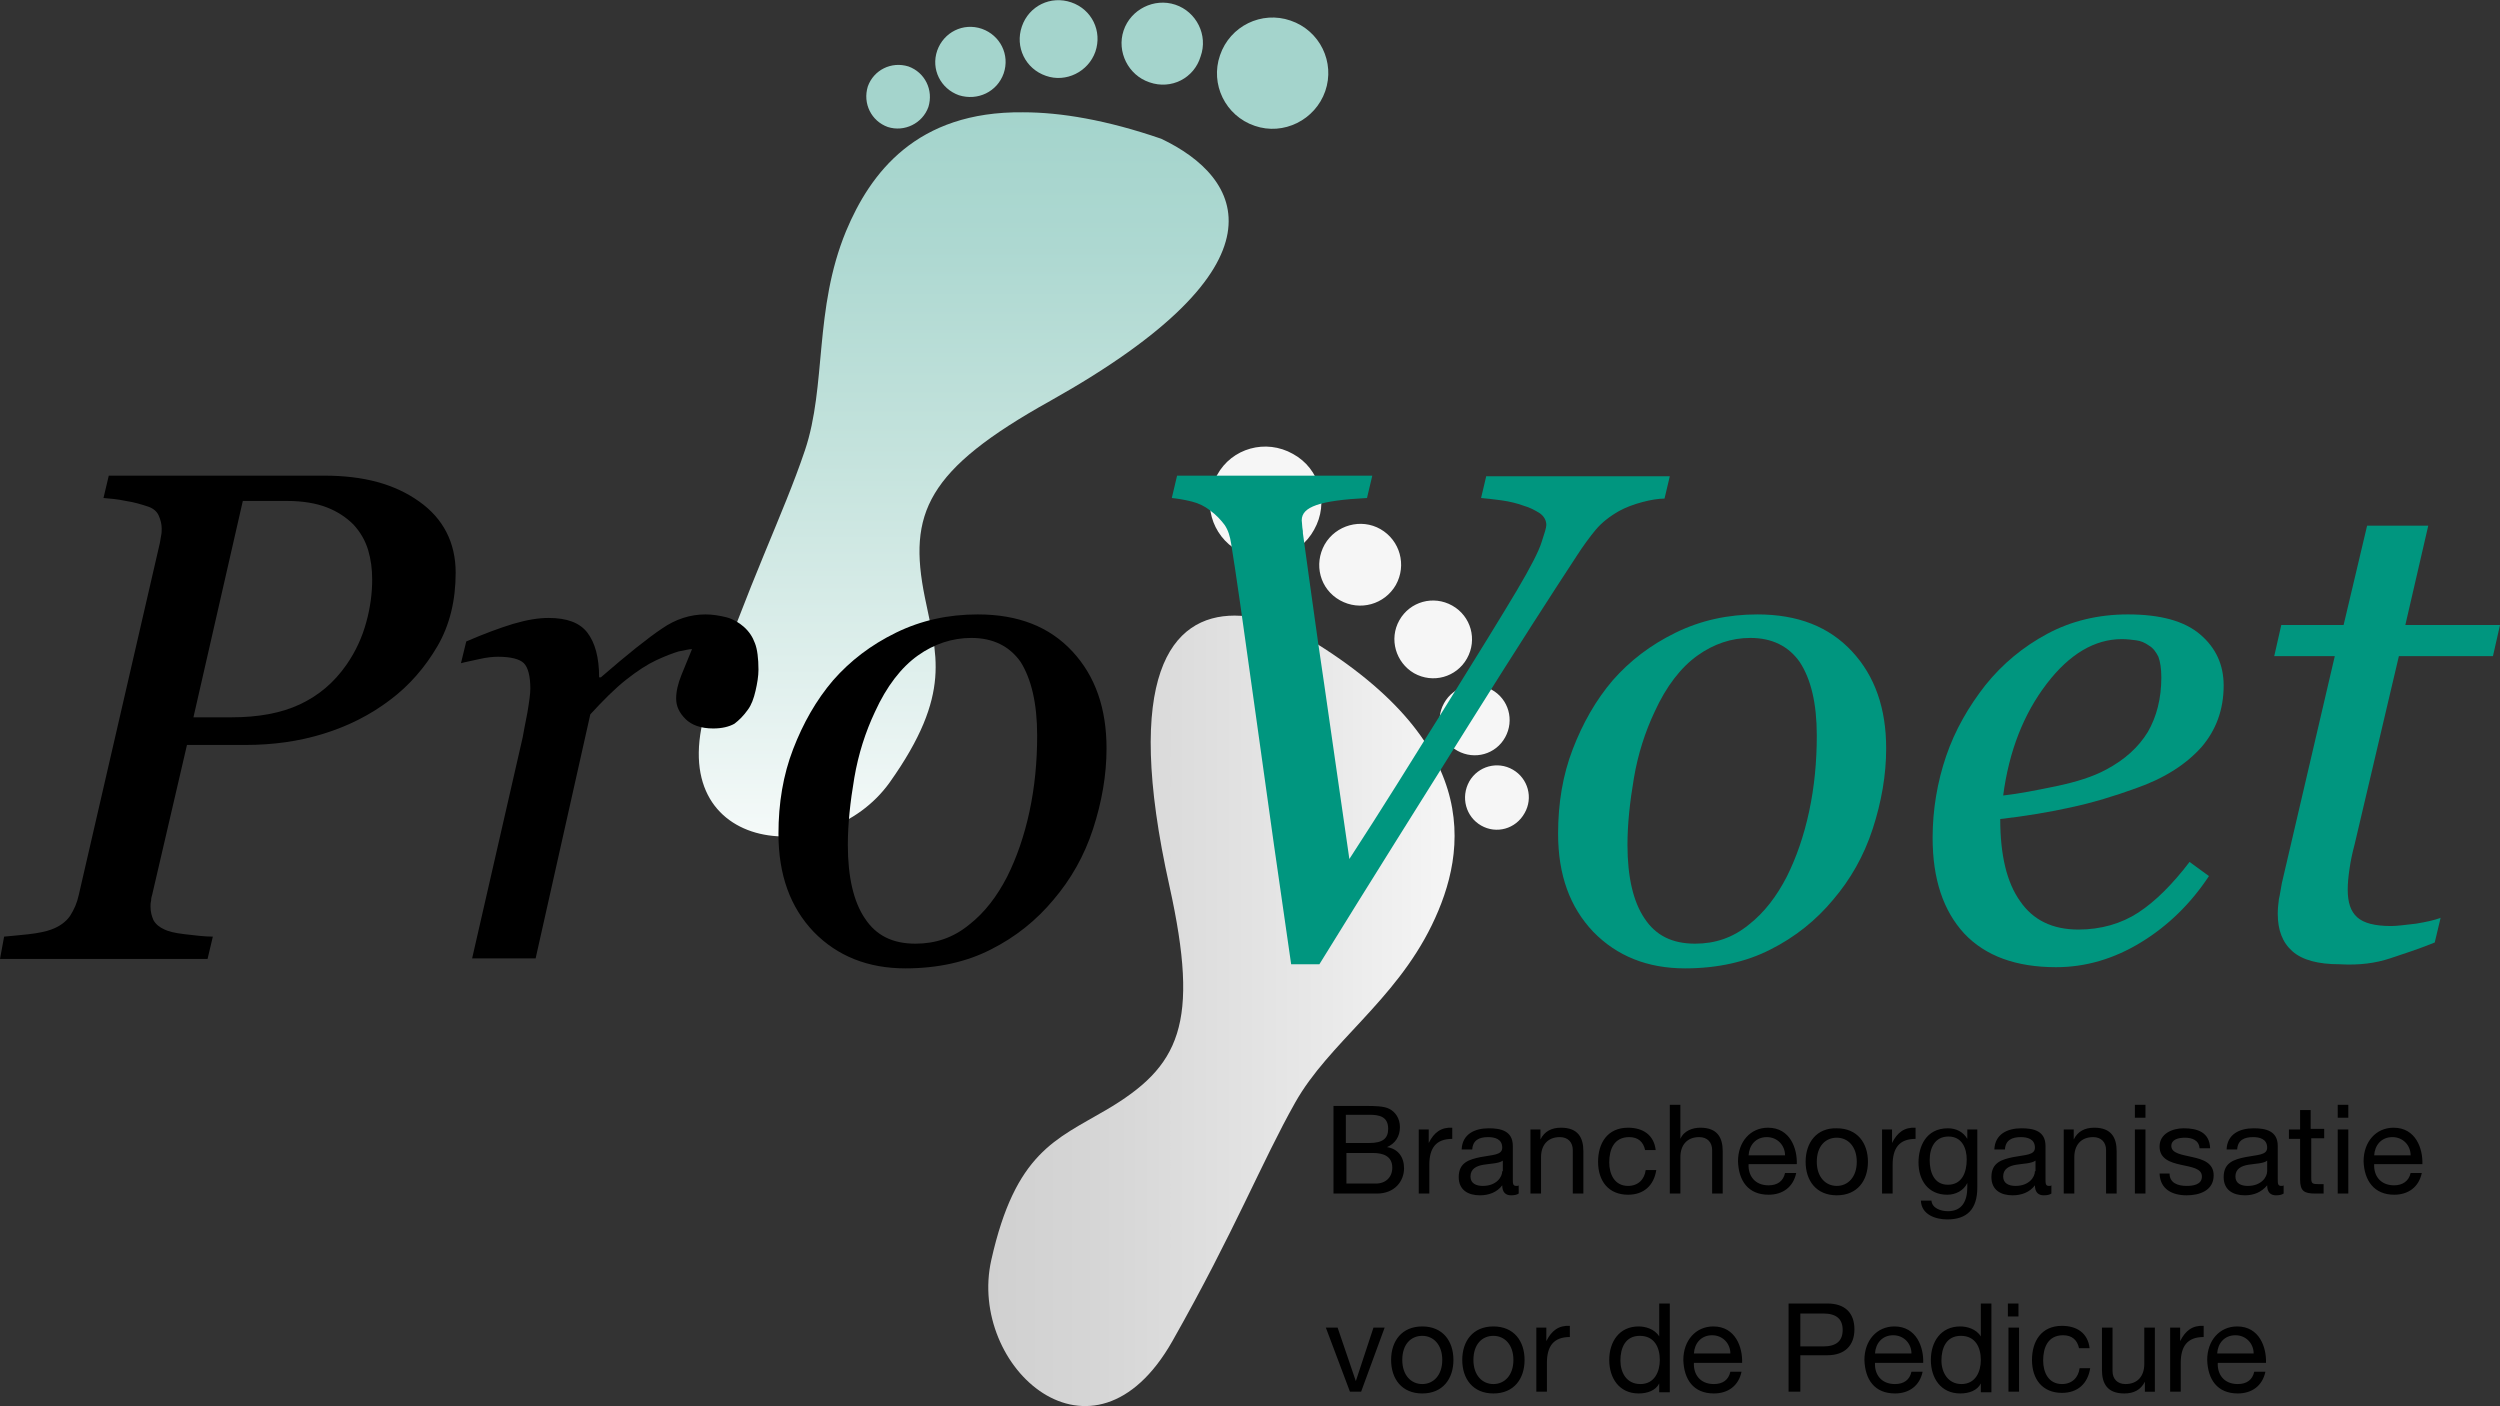 <?xml version="1.0" encoding="utf-8"?>
<svg version="1.1" xmlns="http://www.w3.org/2000/svg" xmlns:xlink="http://www.w3.org/1999/xlink" x="0px" y="0px"
	 viewBox="0 0 425.2 239.2" width="425.2" height="239.2" xml:space="preserve">
	<rect x="0" y="0" width="425.2" height="239.2" fill="#333333" stroke="none"/>
	<style type="text/css">
		.st0{clip-path:url(#SVGID_2_);fill:url(#SVGID_3_);}
		.st1{fill:#A4D4CC;}
		.st2{clip-path:url(#SVGID_5_);fill:url(#SVGID_6_);}
		.st3{fill:#F6F6F6;}
		.st4{fill:#00967F;}
	</style>
	<g>
		<g>
			<path d="M235.5,225.8h-1.9l-3,9.1h0l-3.1-9.1h-2l4.1,10.9h1.9L235.5,225.8L235.5,225.8z M236.6,231.3c0,3.2,1.8,5.7,5.3,5.7
				c3.5,0,5.3-2.5,5.3-5.7c0-3.2-1.8-5.7-5.3-5.7C238.4,225.6,236.6,228.1,236.6,231.3L236.6,231.3z M238.5,231.3
				c0-2.7,1.5-4.1,3.4-4.1c1.9,0,3.4,1.5,3.4,4.1c0,2.6-1.5,4.1-3.4,4.1C240,235.4,238.5,233.9,238.5,231.3L238.5,231.3z
				 M248.7,231.3c0,3.2,1.8,5.7,5.3,5.7c3.5,0,5.3-2.5,5.3-5.7c0-3.2-1.8-5.7-5.3-5.7C250.5,225.6,248.7,228.1,248.7,231.3
				L248.7,231.3z M250.6,231.3c0-2.7,1.5-4.1,3.4-4.1c1.9,0,3.4,1.5,3.4,4.1c0,2.6-1.5,4.1-3.4,4.1
				C252.1,235.4,250.6,233.9,250.6,231.3L250.6,231.3z M261.3,236.7h1.8v-4.9c0-2.8,1.1-4.4,3.9-4.4v-1.9c-1.9-0.1-3.1,0.8-4,2.6h0
				v-2.3h-1.7V236.7L261.3,236.7z M284,221.7h-1.8v5.6h0c-0.8-1.3-2.4-1.7-3.5-1.7c-3.3,0-5,2.6-5,5.7c0,3.1,1.7,5.7,5,5.7
				c1.5,0,2.9-0.5,3.5-1.7h0v1.5h1.8V221.7L284,221.7z M275.6,231.4c0-2.1,0.8-4.2,3.3-4.2c2.5,0,3.4,2,3.4,4.1c0,2-0.9,4.1-3.3,4.1
				C276.6,235.4,275.6,233.4,275.6,231.4L275.6,231.4z M294.3,233.3c-0.3,1.4-1.3,2.1-2.8,2.1c-2.4,0-3.5-1.7-3.4-3.6h8.2
				c0.1-2.6-1.1-6.2-4.9-6.2c-3,0-5.1,2.4-5.1,5.7c0.1,3.3,1.7,5.7,5.2,5.7c2.4,0,4.2-1.3,4.7-3.7H294.3L294.3,233.3z M288.1,230.2
				c0.1-1.7,1.2-3.1,3.1-3.1c1.8,0,3.1,1.4,3.1,3.1H288.1L288.1,230.2z M304.2,236.7h2v-6.2h4.6c3,0,4.6-1.7,4.6-4.4
				c0-2.8-1.6-4.4-4.6-4.4h-6.6V236.7L304.2,236.7z M306.2,223.4h3.9c2.3,0,3.3,1,3.3,2.8c0,1.8-1,2.8-3.3,2.8h-3.9V223.4
				L306.2,223.4z M325.1,233.3c-0.3,1.4-1.3,2.1-2.8,2.1c-2.4,0-3.5-1.7-3.4-3.6h8.2c0.1-2.6-1.1-6.2-4.9-6.2c-3,0-5.1,2.4-5.1,5.7
				c0.1,3.3,1.7,5.7,5.2,5.7c2.4,0,4.2-1.3,4.7-3.7H325.1L325.1,233.3z M318.9,230.2c0.1-1.7,1.2-3.1,3.1-3.1c1.8,0,3.1,1.4,3.1,3.1
				H318.9L318.9,230.2z M338.7,221.7h-1.8v5.6h0c-0.8-1.3-2.4-1.7-3.5-1.7c-3.3,0-5,2.6-5,5.7c0,3.1,1.7,5.7,5,5.7
				c1.5,0,2.9-0.5,3.5-1.7h0v1.5h1.8V221.7L338.7,221.7z M330.2,231.4c0-2.1,0.8-4.2,3.3-4.2c2.5,0,3.4,2,3.4,4.1
				c0,2-0.9,4.1-3.3,4.1C331.3,235.4,330.2,233.4,330.2,231.4L330.2,231.4z M341.6,236.7h1.8v-10.9h-1.8V236.7L341.6,236.7z
				 M343.3,221.7h-1.8v2.2h1.8V221.7L343.3,221.7z M355.4,229.3c-0.3-2.6-2.2-3.8-4.7-3.8c-3.5,0-5.1,2.6-5.1,5.8
				c0,3.3,1.8,5.6,5.1,5.6c2.7,0,4.4-1.6,4.8-4.2h-1.8c-0.2,1.6-1.3,2.7-3,2.7c-2.3,0-3.2-2-3.2-4c0-2.2,0.8-4.3,3.4-4.3
				c1.5,0,2.4,0.8,2.7,2.2H355.4L355.4,229.3z M366.5,225.8h-1.8v6.2c0,2-1.1,3.4-3.2,3.4c-1.4,0-2.2-0.9-2.2-2.2v-7.4h-1.8v7.2
				c0,2.3,0.9,4,3.8,4c1.6,0,2.8-0.6,3.5-2h0v1.7h1.7V225.8L366.5,225.8z M369.1,236.7h1.8v-4.9c0-2.8,1.1-4.4,3.9-4.4v-1.9
				c-1.9-0.1-3.1,0.8-4,2.6h0v-2.3h-1.7V236.7L369.1,236.7z M383.4,233.3c-0.3,1.4-1.3,2.1-2.8,2.1c-2.4,0-3.5-1.7-3.4-3.6h8.2
				c0.1-2.6-1.1-6.2-4.9-6.2c-3,0-5.1,2.4-5.1,5.7c0.1,3.3,1.7,5.7,5.2,5.7c2.4,0,4.2-1.3,4.7-3.7H383.4L383.4,233.3z M377.1,230.2
				c0.1-1.7,1.2-3.1,3.1-3.1c1.8,0,3.1,1.4,3.1,3.1H377.1L377.1,230.2z"/>
			<path d="M228.9,196.1h4.6c1.7,0,3.3,0.5,3.3,2.5c0,1.6-1.1,2.7-2.8,2.7h-5V196.1L228.9,196.1z M226.9,203h7.3c3,0,4.6-2.1,4.6-4.3
				c0-1.9-1-3.3-2.9-3.6v0c1.4-0.6,2.2-1.8,2.2-3.4c0-1.5-0.8-2.6-1.8-3.1c-0.9-0.5-2.7-0.5-4-0.5h-5.5V203L226.9,203z M228.9,189.6
				h4c1.7,0,3.2,0.3,3.2,2.4c0,1.6-0.9,2.4-3.2,2.4h-4V189.6L228.9,189.6z M241.3,203h1.8v-4.9c0-2.8,1.1-4.4,3.9-4.4v-1.9
				c-1.9-0.1-3.1,0.8-4,2.6h0v-2.3h-1.7V203L241.3,203z M255.5,199.2c0,1-1,2.5-3.3,2.5c-1.1,0-2.1-0.4-2.1-1.6c0-1.3,1-1.8,2.2-2
				c1.2-0.2,2.6-0.2,3.3-0.7V199.2L255.5,199.2z M258.4,201.6c-0.2,0.1-0.4,0.1-0.5,0.1c-0.6,0-0.6-0.4-0.6-1.2v-5.6
				c0-2.6-2.1-3-4.1-3c-2.4,0-4.5,1-4.6,3.6h1.8c0.1-1.6,1.2-2.1,2.7-2.1c1.1,0,2.4,0.3,2.4,1.8c0,1.3-1.7,1.2-3.7,1.6
				c-1.9,0.4-3.7,0.9-3.7,3.4c0,2.2,1.6,3.1,3.6,3.1c1.5,0,2.9-0.5,3.8-1.7c0,1.2,0.6,1.7,1.5,1.7c0.6,0,1-0.1,1.3-0.3V201.6
				L258.4,201.6z M260.3,203h1.8v-6.2c0-2,1.1-3.4,3.2-3.4c1.4,0,2.2,0.9,2.2,2.2v7.4h1.8v-7.2c0-2.3-0.9-4-3.8-4
				c-1.6,0-2.8,0.6-3.5,2h0v-1.7h-1.7V203L260.3,203z M281.6,195.6c-0.3-2.6-2.2-3.8-4.7-3.8c-3.5,0-5.1,2.6-5.1,5.8
				c0,3.3,1.8,5.6,5.1,5.6c2.7,0,4.4-1.6,4.8-4.2h-1.8c-0.2,1.6-1.3,2.7-3,2.7c-2.3,0-3.2-2-3.2-4c0-2.2,0.8-4.3,3.4-4.3
				c1.5,0,2.4,0.8,2.7,2.2H281.6L281.6,195.6z M284,203h1.8v-6.2c0-2,1.1-3.4,3.2-3.4c1.4,0,2.2,0.9,2.2,2.2v7.4h1.8v-7.2
				c0-2.3-0.9-4-3.8-4c-1.3,0-2.8,0.5-3.4,1.9h0v-5.8H284V203L284,203z M303.6,199.5c-0.3,1.4-1.3,2.1-2.8,2.1
				c-2.4,0-3.5-1.7-3.4-3.6h8.2c0.1-2.6-1.1-6.2-4.9-6.2c-3,0-5.1,2.4-5.1,5.7c0.1,3.3,1.7,5.7,5.2,5.7c2.4,0,4.2-1.3,4.7-3.7H303.6
				L303.6,199.5z M297.4,196.5c0.1-1.7,1.2-3.1,3.1-3.1c1.8,0,3.1,1.4,3.1,3.1H297.4L297.4,196.5z M307.1,197.6
				c0,3.2,1.8,5.7,5.3,5.7c3.5,0,5.3-2.5,5.3-5.7c0-3.2-1.8-5.7-5.3-5.7C309,191.8,307.1,194.3,307.1,197.6L307.1,197.6z M309,197.6
				c0-2.7,1.5-4.1,3.4-4.1c1.9,0,3.4,1.5,3.4,4.1c0,2.6-1.5,4.1-3.4,4.1C310.5,201.7,309,200.2,309,197.6L309,197.6z M320.1,203h1.8
				v-4.9c0-2.8,1.1-4.4,3.9-4.4v-1.9c-1.9-0.1-3.1,0.8-4,2.6h0v-2.3h-1.7V203L320.1,203z M331.3,201.5c-2.4,0-3.1-2.2-3.1-4.2
				c0-2.1,0.9-4,3.2-4c2.3,0,3.1,2,3.1,3.9C334.5,199.4,333.7,201.5,331.3,201.5L331.3,201.5z M336.3,192.1h-1.7v1.6h0h0
				c-0.7-1.2-1.9-1.8-3.3-1.8c-3.8,0-5,3.2-5,5.8c0,3,1.6,5.5,4.9,5.5c1.4,0,2.8-0.7,3.4-2h0v0.7c0,2.4-0.9,4.1-3.3,4.1
				c-1.2,0-2.7-0.5-2.8-1.8h-1.8c0.1,2.4,2.5,3.2,4.5,3.2c3.4,0,5.1-1.8,5.1-5.4V192.1L336.3,192.1z M346.1,199.2c0,1-1,2.5-3.3,2.5
				c-1.1,0-2.1-0.4-2.1-1.6c0-1.3,1-1.8,2.2-2c1.2-0.2,2.6-0.2,3.3-0.7V199.2L346.1,199.2z M349,201.6c-0.2,0.1-0.4,0.1-0.5,0.1
				c-0.6,0-0.6-0.4-0.6-1.2v-5.6c0-2.6-2.1-3-4.1-3c-2.4,0-4.5,1-4.6,3.6h1.8c0.1-1.6,1.2-2.1,2.7-2.1c1.1,0,2.4,0.3,2.4,1.8
				c0,1.3-1.7,1.2-3.7,1.6c-1.9,0.4-3.7,0.9-3.7,3.4c0,2.2,1.6,3.1,3.6,3.1c1.5,0,2.9-0.5,3.8-1.7c0,1.2,0.6,1.7,1.5,1.7
				c0.6,0,1-0.1,1.3-0.3V201.6L349,201.6z M351,203h1.8v-6.2c0-2,1.1-3.4,3.2-3.4c1.4,0,2.2,0.9,2.2,2.2v7.4h1.8v-7.2
				c0-2.3-0.9-4-3.8-4c-1.6,0-2.8,0.6-3.5,2h0v-1.7H351V203L351,203z M363.1,203h1.8v-10.9h-1.8V203L363.1,203z M364.9,187.9h-1.8
				v2.2h1.8V187.9L364.9,187.9z M367.3,199.6c0.1,2.7,2.2,3.7,4.6,3.7c2.2,0,4.6-0.8,4.6-3.4c0-2.1-1.8-2.7-3.6-3.1
				c-1.7-0.4-3.6-0.6-3.6-1.9c0-1.1,1.2-1.4,2.3-1.4c1.2,0,2.4,0.4,2.5,1.8h1.8c-0.1-2.7-2.1-3.4-4.5-3.4c-1.9,0-4.1,0.9-4.1,3.1
				c0,2.1,1.8,2.7,3.6,3.1c1.8,0.4,3.6,0.6,3.6,2c0,1.4-1.5,1.6-2.6,1.6c-1.5,0-2.9-0.5-2.9-2.1H367.3L367.3,199.6z M385.6,199.2
				c0,1-1,2.5-3.3,2.5c-1.1,0-2.1-0.4-2.1-1.6c0-1.3,1-1.8,2.2-2c1.2-0.2,2.6-0.2,3.2-0.7V199.2L385.6,199.2z M388.5,201.6
				c-0.2,0.1-0.4,0.1-0.5,0.1c-0.6,0-0.6-0.4-0.6-1.2v-5.6c0-2.6-2.1-3-4.1-3c-2.4,0-4.5,1-4.6,3.6h1.8c0.1-1.6,1.2-2.1,2.7-2.1
				c1.1,0,2.4,0.3,2.4,1.8c0,1.3-1.7,1.2-3.7,1.6c-1.9,0.4-3.7,0.9-3.7,3.4c0,2.2,1.6,3.1,3.6,3.1c1.5,0,2.8-0.5,3.8-1.7
				c0,1.2,0.6,1.7,1.5,1.7c0.6,0,1-0.1,1.3-0.3V201.6L388.5,201.6z M393,188.8h-1.8v3.3h-1.9v1.6h1.9v6.9c0,2,0.7,2.4,2.6,2.4h1.4
				v-1.6h-0.8c-1.1,0-1.3-0.1-1.3-1v-6.8h2.2v-1.6H393V188.8L393,188.8z M397.6,203h1.8v-10.9h-1.8V203L397.6,203z M399.4,187.9h-1.8
				v2.2h1.8V187.9L399.4,187.9z M410,199.5c-0.3,1.4-1.4,2.1-2.8,2.1c-2.4,0-3.5-1.7-3.4-3.6h8.2c0.1-2.6-1.1-6.2-4.9-6.2
				c-3,0-5.1,2.4-5.1,5.7c0.1,3.3,1.8,5.7,5.2,5.7c2.4,0,4.2-1.3,4.7-3.7H410L410,199.5z M403.8,196.5c0.1-1.7,1.2-3.1,3.1-3.1
				c1.8,0,3.1,1.4,3.1,3.1H403.8L403.8,196.5z"/>
		</g>
	</g>
	<g>
		<g>
			<g>
				<g>
					<defs>
						<path id="SVGID_1_" d="M143.9,39.3c-5.5,13.3-3.3,26.3-7,37.3c-3.7,11-9.5,22.3-16.4,42.7c-8.8,25.9,19.9,29,30.8,13.8
							c10.8-15.2,7.9-21.9,6-31.5c-2.9-14.3,0.3-21.7,21.3-33.4c41.4-23.2,32.8-38,18.9-44.6c-9.3-3.2-17.1-4.5-23.5-4.5
							C155.8,18.9,148,29.5,143.9,39.3"/>
					</defs>
					<clipPath id="SVGID_2_">
						<use xlink:href="#SVGID_1_"  style="overflow:visible;"/>
					</clipPath>

						<linearGradient id="SVGID_3_" gradientUnits="userSpaceOnUse" x1="-214.559" y1="716.469" x2="-211.627" y2="716.469" gradientTransform="matrix(0 -42.033 42.033 0 -29949.144 -8876.239)">
						<stop  offset="0" style="stop-color:#F5FAF9"/>
						<stop  offset="0.145" style="stop-color:#E7F3F1"/>
						<stop  offset="0.518" style="stop-color:#C5E3DD"/>
						<stop  offset="0.816" style="stop-color:#ADD8D1"/>
						<stop  offset="1" style="stop-color:#A4D4CC"/>
					</linearGradient>
					<rect x="111.8" y="18.9" class="st0" width="108.3" height="129.3"/>
				</g>
				<g>
					<path class="st1" d="M213.4,21.4c-5-1.7-7.6-7.1-5.9-12c1.7-5,7.1-7.6,12-5.9c5,1.7,7.6,7.1,5.9,12
						C223.7,20.4,218.3,23.1,213.4,21.4"/>
					<path class="st1" d="M151,21.6c-2.8-1-4.3-4-3.4-6.9c1-2.8,4-4.3,6.9-3.4c2.8,1,4.3,4,3.4,6.9C156.9,21,153.8,22.5,151,21.6"/>
					<path class="st1" d="M163.1,16.2c-3.1-1.1-4.8-4.4-3.7-7.6c1.1-3.1,4.4-4.8,7.6-3.7c3.1,1.1,4.8,4.4,3.7,7.6
						C169.6,15.6,166.3,17.2,163.1,16.2"/>
					<path class="st1" d="M177.9,12.9c-3.5-1.2-5.3-4.9-4.1-8.4c1.2-3.5,4.9-5.3,8.4-4.1c3.5,1.2,5.3,4.9,4.1,8.4
						C185.1,12.2,181.3,14.1,177.9,12.9"/>
					<path class="st1" d="M195.5,14c-3.6-1.2-5.6-5.2-4.4-8.8c1.2-3.6,5.2-5.6,8.8-4.4c3.6,1.2,5.6,5.2,4.3,8.8
						C203.1,13.3,199.2,15.3,195.5,14"/>
				</g>
				<g>
					<defs>
						<path id="SVGID_4_" d="M198.9,150.7c5.2,23.5,1.8,30.7-10.8,38.1c-8.5,5-15.4,7.2-19.5,25.5c-4.1,18.2,17.3,37.6,30.8,13.8
							c10.6-18.7,15.2-30.5,20.9-40.6c5.7-10.1,16.9-17.2,23.2-30.1c6.3-12.9,8.9-32-23.9-50.5c-3.2-1.3-6.5-2.2-9.6-2.2
							C199.2,104.7,190.9,114.8,198.9,150.7"/>
					</defs>
					<clipPath id="SVGID_5_">
						<use xlink:href="#SVGID_4_"  style="overflow:visible;"/>
					</clipPath>

						<linearGradient id="SVGID_6_" gradientUnits="userSpaceOnUse" x1="-203.172" y1="717.136" x2="-200.239" y2="717.136" gradientTransform="matrix(-27.025 0 0 -27.025 -5243.3 19558.826)">
						<stop  offset="0" style="stop-color:#F6F6F6"/>
						<stop  offset="0.272" style="stop-color:#E9E9E9"/>
						<stop  offset="0.723" style="stop-color:#D7D7D7"/>
						<stop  offset="1" style="stop-color:#D0D0D0"/>
					</linearGradient>
					<rect x="164.4" y="104.7" class="st2" width="87.8" height="147.2"/>
				</g>
				<g>
					<path class="st3" d="M210.6,93.7c4.6,2.6,10.4,1,12.9-3.6c2.6-4.6,1-10.4-3.6-12.9c-4.6-2.6-10.4-1-12.9,3.6
						C204.4,85.3,206,91.1,210.6,93.7"/>
					<path class="st3" d="M251.9,140.4c2.6,1.5,5.9,0.6,7.4-2.1c1.5-2.6,0.6-5.9-2-7.4c-2.6-1.5-5.9-0.6-7.4,2
						C248.4,135.6,249.3,138.9,251.9,140.4"/>
					<path class="st3" d="M247.9,127.7c2.9,1.6,6.5,0.6,8.1-2.3c1.6-2.9,0.6-6.5-2.3-8.1c-2.9-1.6-6.5-0.6-8.1,2.3
						C244,122.5,245,126.1,247.9,127.7"/>
					<path class="st3" d="M240.5,114.5c3.2,1.8,7.2,0.7,9-2.5c1.8-3.2,0.7-7.2-2.5-9c-3.2-1.8-7.2-0.7-9,2.5
						C236.2,108.7,237.4,112.7,240.5,114.5"/>
					<path class="st3" d="M227.9,102.1c3.4,1.9,7.6,0.7,9.5-2.6c1.9-3.4,0.7-7.6-2.6-9.5c-3.3-1.9-7.6-0.7-9.5,2.6
						C223.4,96,224.5,100.2,227.9,102.1"/>
					<path d="M63.3,98.6c0,2.2-0.3,4.7-1,7.2c-0.7,2.6-1.8,5-3.4,7.3c-2.1,3-4.7,5.2-7.9,6.7c-3.2,1.5-7.1,2.2-11.6,2.2h-6.5
						l8.4-36.8h7.5c2.7,0,5,0.4,6.8,1.1c1.8,0.7,3.3,1.7,4.5,2.9c1.2,1.3,2,2.7,2.5,4.3C63.1,95.2,63.3,96.8,63.3,98.6 M77.5,97.4
						c0-5.1-2.1-9.2-6.2-12.1c-4.2-3-9.5-4.4-16.1-4.4H18.5l-0.9,3.8c1.2,0.1,2.4,0.2,3.8,0.5c1.4,0.2,2.7,0.6,3.9,1
						c0.8,0.3,1.4,0.8,1.7,1.5c0.3,0.7,0.5,1.4,0.5,2.2c0,0.4,0,0.8-0.1,1.2c-0.1,0.4-0.1,0.8-0.2,1.2l-13.8,59.9
						c-0.3,1.4-0.8,2.5-1.5,3.6c-0.7,1-1.8,1.8-3.2,2.3c-0.8,0.3-2.1,0.6-3.9,0.8c-1.8,0.2-3.1,0.3-4.1,0.4L0,163.1h35.3l0.9-3.8
						c-1.4,0-3-0.2-4.7-0.4c-1.8-0.2-2.9-0.5-3.5-0.8c-0.9-0.4-1.5-0.9-1.9-1.6c-0.3-0.7-0.5-1.4-0.5-2.3c0-0.3,0-0.6,0.1-1
						c0-0.4,0.1-0.8,0.2-1.1l5.9-25.4h10c4.6,0,9-0.6,13.2-1.9c4.2-1.3,8-3.2,11.4-5.8c3.2-2.4,5.9-5.5,8-9.1
						C76.5,106.3,77.5,102.1,77.5,97.4"/>
					<path d="M128.4,109.4c-0.4-1.1-1-2-1.9-2.8c-0.8-0.7-1.8-1.3-2.9-1.6c-1.2-0.3-2.4-0.5-3.6-0.5c-2.6,0-5.1,0.8-7.4,2.4
						c-2.4,1.6-5.9,4.4-10.4,8.3h-0.3c0-3.4-0.7-5.9-2-7.6c-1.3-1.7-3.5-2.5-6.6-2.5c-1.7,0-3.6,0.3-6,1c-2.3,0.7-5,1.7-8,3l-0.9,3.7
						c0.7-0.2,1.8-0.4,3.1-0.7c1.3-0.3,2.4-0.4,3.2-0.4c2.2,0,3.7,0.4,4.4,1.1c0.7,0.7,1.1,2.2,1.1,4.3c0,0.9-0.2,2.3-0.5,4.1
						c-0.4,1.9-0.6,3.2-0.8,4.2L80.3,163h10.8l9.3-41.5c2.2-2.4,4.2-4.4,6.1-5.9c1.9-1.5,3.6-2.6,5.1-3.3c1.5-0.7,2.8-1.2,3.8-1.5
						c1.1-0.2,1.8-0.4,2.3-0.4c-0.6,1.5-1.2,2.9-1.8,4.4c-0.6,1.5-0.9,2.8-0.9,4c0,1.3,0.5,2.4,1.6,3.5c1,1,2.6,1.6,4.7,1.6
						c1.5,0,2.7-0.3,3.6-0.8c0.8-0.6,1.6-1.4,2.3-2.4c0.6-0.8,1-1.9,1.3-3.2c0.3-1.3,0.5-2.5,0.5-3.6
						C129,112,128.8,110.4,128.4,109.4"/>
					<path d="M176.4,125.1c0,4.4-0.4,8.7-1.3,12.9c-0.9,4.2-2.2,7.9-3.8,11.1c-1.7,3.3-3.8,6.1-6.5,8.2c-2.7,2.2-5.7,3.2-9.1,3.2
						c-3.9,0-6.7-1.4-8.6-4.3c-1.9-2.8-2.9-7-2.9-12.5c0-3.5,0.4-7.3,1.1-11.4c0.7-4.1,1.9-7.8,3.5-11.2c2-4.4,4.5-7.6,7.3-9.6
						s5.9-3,9.1-3c3.7,0,6.5,1.4,8.4,4.1C175.4,115.5,176.4,119.6,176.4,125.1 M188.2,127.3c0-6.8-1.9-12.3-5.8-16.5
						c-3.9-4.2-9.2-6.3-16.1-6.3c-5,0-9.6,1-13.9,3.1c-4.3,2.1-7.8,4.8-10.7,8.1c-2.9,3.4-5.1,7.3-6.8,11.7
						c-1.7,4.4-2.5,9.2-2.5,14.4c0,7,2,12.5,6,16.7c4,4.1,9.2,6.2,15.6,6.2c5.5,0,10.4-1.1,14.5-3.2c4.2-2.1,7.8-5,10.7-8.5
						c2.9-3.4,5.2-7.4,6.7-12C187.4,136.4,188.2,131.8,188.2,127.3"/>
					<path class="st4" d="M252.8,80.9l-0.9,3.8c1,0.1,2.1,0.2,3.5,0.4c1.4,0.2,2.6,0.5,3.7,0.9c1.1,0.3,2,0.8,2.8,1.3
						c0.7,0.5,1.1,1.2,1.1,2c0,0.4-0.3,1.4-0.8,2.9c-0.5,1.6-1.9,4.3-4.2,8.2c-2.5,4.2-6.5,10.7-12.1,19.7c-5.6,9-11,17.7-16.4,26
						c-2.3-15.8-4-28-5.3-36.7c-1.2-8.7-2.1-14.9-2.6-18.7c0-0.2,0-0.5-0.1-1c0-0.4-0.1-0.9-0.1-1.2c0-1.2,0.8-2,2.5-2.6
						c1.7-0.6,4.6-1,8.6-1.2l0.9-3.8h-33.2l-0.9,3.8c1,0.1,2.2,0.3,3.4,0.6c1.2,0.3,2.2,0.8,3.1,1.5c1.1,0.8,1.9,1.7,2.5,2.5
						c0.6,0.9,0.9,1.9,1.1,3.2c0.7,4.2,2.1,14,4.2,29.2c2.1,15.2,4.1,29.3,6,42.3h4.8c8.7-14.1,17.2-27.6,25.4-40.7
						c8.2-13.1,14.4-22.7,18.4-28.8c1.1-1.7,2.2-3.2,3.2-4.4c1-1.2,2.4-2.3,4-3.2c1.1-0.6,2.4-1.1,3.9-1.5c1.5-0.4,2.8-0.6,3.8-0.6
						l0.9-3.8H252.8z"/>
					<path class="st4" d="M309,125.1c0,4.4-0.4,8.7-1.3,12.9c-0.9,4.2-2.2,7.9-3.8,11.1c-1.7,3.3-3.8,6.1-6.5,8.2
						c-2.7,2.2-5.7,3.2-9.1,3.2c-3.9,0-6.7-1.4-8.6-4.3c-1.9-2.8-2.9-7-2.9-12.5c0-3.5,0.4-7.3,1.1-11.4c0.7-4.1,1.9-7.8,3.5-11.2
						c2-4.4,4.5-7.6,7.3-9.6c2.8-2,5.8-3,9-3c3.7,0,6.5,1.4,8.4,4.1C308,115.5,309,119.6,309,125.1 M320.8,127.3
						c0-6.8-1.9-12.3-5.8-16.5c-3.9-4.2-9.2-6.3-16.1-6.3c-5,0-9.6,1-13.9,3.1c-4.3,2.1-7.8,4.8-10.7,8.1c-2.9,3.4-5.1,7.3-6.8,11.7
						c-1.7,4.4-2.5,9.2-2.5,14.4c0,7,2,12.5,6,16.7c4,4.1,9.2,6.2,15.6,6.2c5.5,0,10.4-1.1,14.5-3.2c4.2-2.1,7.8-5,10.7-8.5
						c2.9-3.4,5.2-7.4,6.7-12C320,136.4,320.8,131.8,320.8,127.3"/>
					<path class="st4" d="M367.6,115.2c0,3.6-0.8,6.7-2.3,9.3c-1.6,2.6-3.9,4.7-7.1,6.4c-2.2,1.2-5.1,2.1-8.4,2.8
						c-3.4,0.7-6.4,1.3-9.1,1.6c1-7.6,3.5-13.9,7.4-19c3.9-5.1,8.2-7.6,12.8-7.6c0.8,0,1.6,0.1,2.4,0.2c0.8,0.1,1.5,0.4,2.2,0.9
						c0.7,0.4,1.2,1.1,1.6,1.9C367.4,112.5,367.6,113.7,367.6,115.2 M378.2,116.6c0-3.5-1.3-6.4-4-8.7c-2.7-2.3-6.8-3.4-12.3-3.4
						c-5,0-9.6,1.1-13.7,3.3c-4.1,2.2-7.6,5.1-10.5,8.7c-2.9,3.7-5.2,7.7-6.7,12.1c-1.5,4.4-2.3,9.1-2.3,13.9c0,7,1.8,12.4,5.4,16.3
						c3.6,3.8,8.8,5.7,15.6,5.7c5,0,9.8-1.4,14.4-4.2c4.6-2.8,8.5-6.6,11.6-11.3l-3.3-2.4c-2.9,3.8-5.8,6.7-8.7,8.6
						c-2.9,1.9-6.4,2.9-10.2,2.9c-4.4,0-7.7-1.6-9.9-4.8c-2.3-3.2-3.4-7.9-3.4-14c4.4-0.5,8.5-1.2,12.1-2c3.7-0.8,7.3-1.9,10.9-3.2
						c4.9-1.7,8.6-4.1,11.2-7C376.9,124.2,378.2,120.7,378.2,116.6"/>
					<path class="st4" d="M406.5,163c2.4-0.8,4.9-1.6,7.6-2.7l1-4.2c-1,0.4-2.4,0.7-4.2,1c-1.8,0.2-3.2,0.4-4.2,0.4
						c-2.8,0-4.7-0.5-5.8-1.5c-1.1-1-1.6-2.5-1.6-4.7c0-1,0.1-2.1,0.3-3.5c0.2-1.4,0.5-2.8,0.9-4.3l7.5-31.9h16l1.2-5.3h-16.1
						l3.9-16.9h-10.4l-4,16.9H388l-1.2,5.3h10.3l-9,38.6c-0.2,1-0.3,1.9-0.5,2.7c-0.1,0.8-0.2,1.6-0.2,2.5c0,2.8,0.8,4.9,2.5,6.4
						c1.7,1.5,4.4,2.2,8,2.2C401.3,164.2,404.1,163.8,406.5,163"/>
				</g>
			</g>
		</g>
	</g>
</svg>